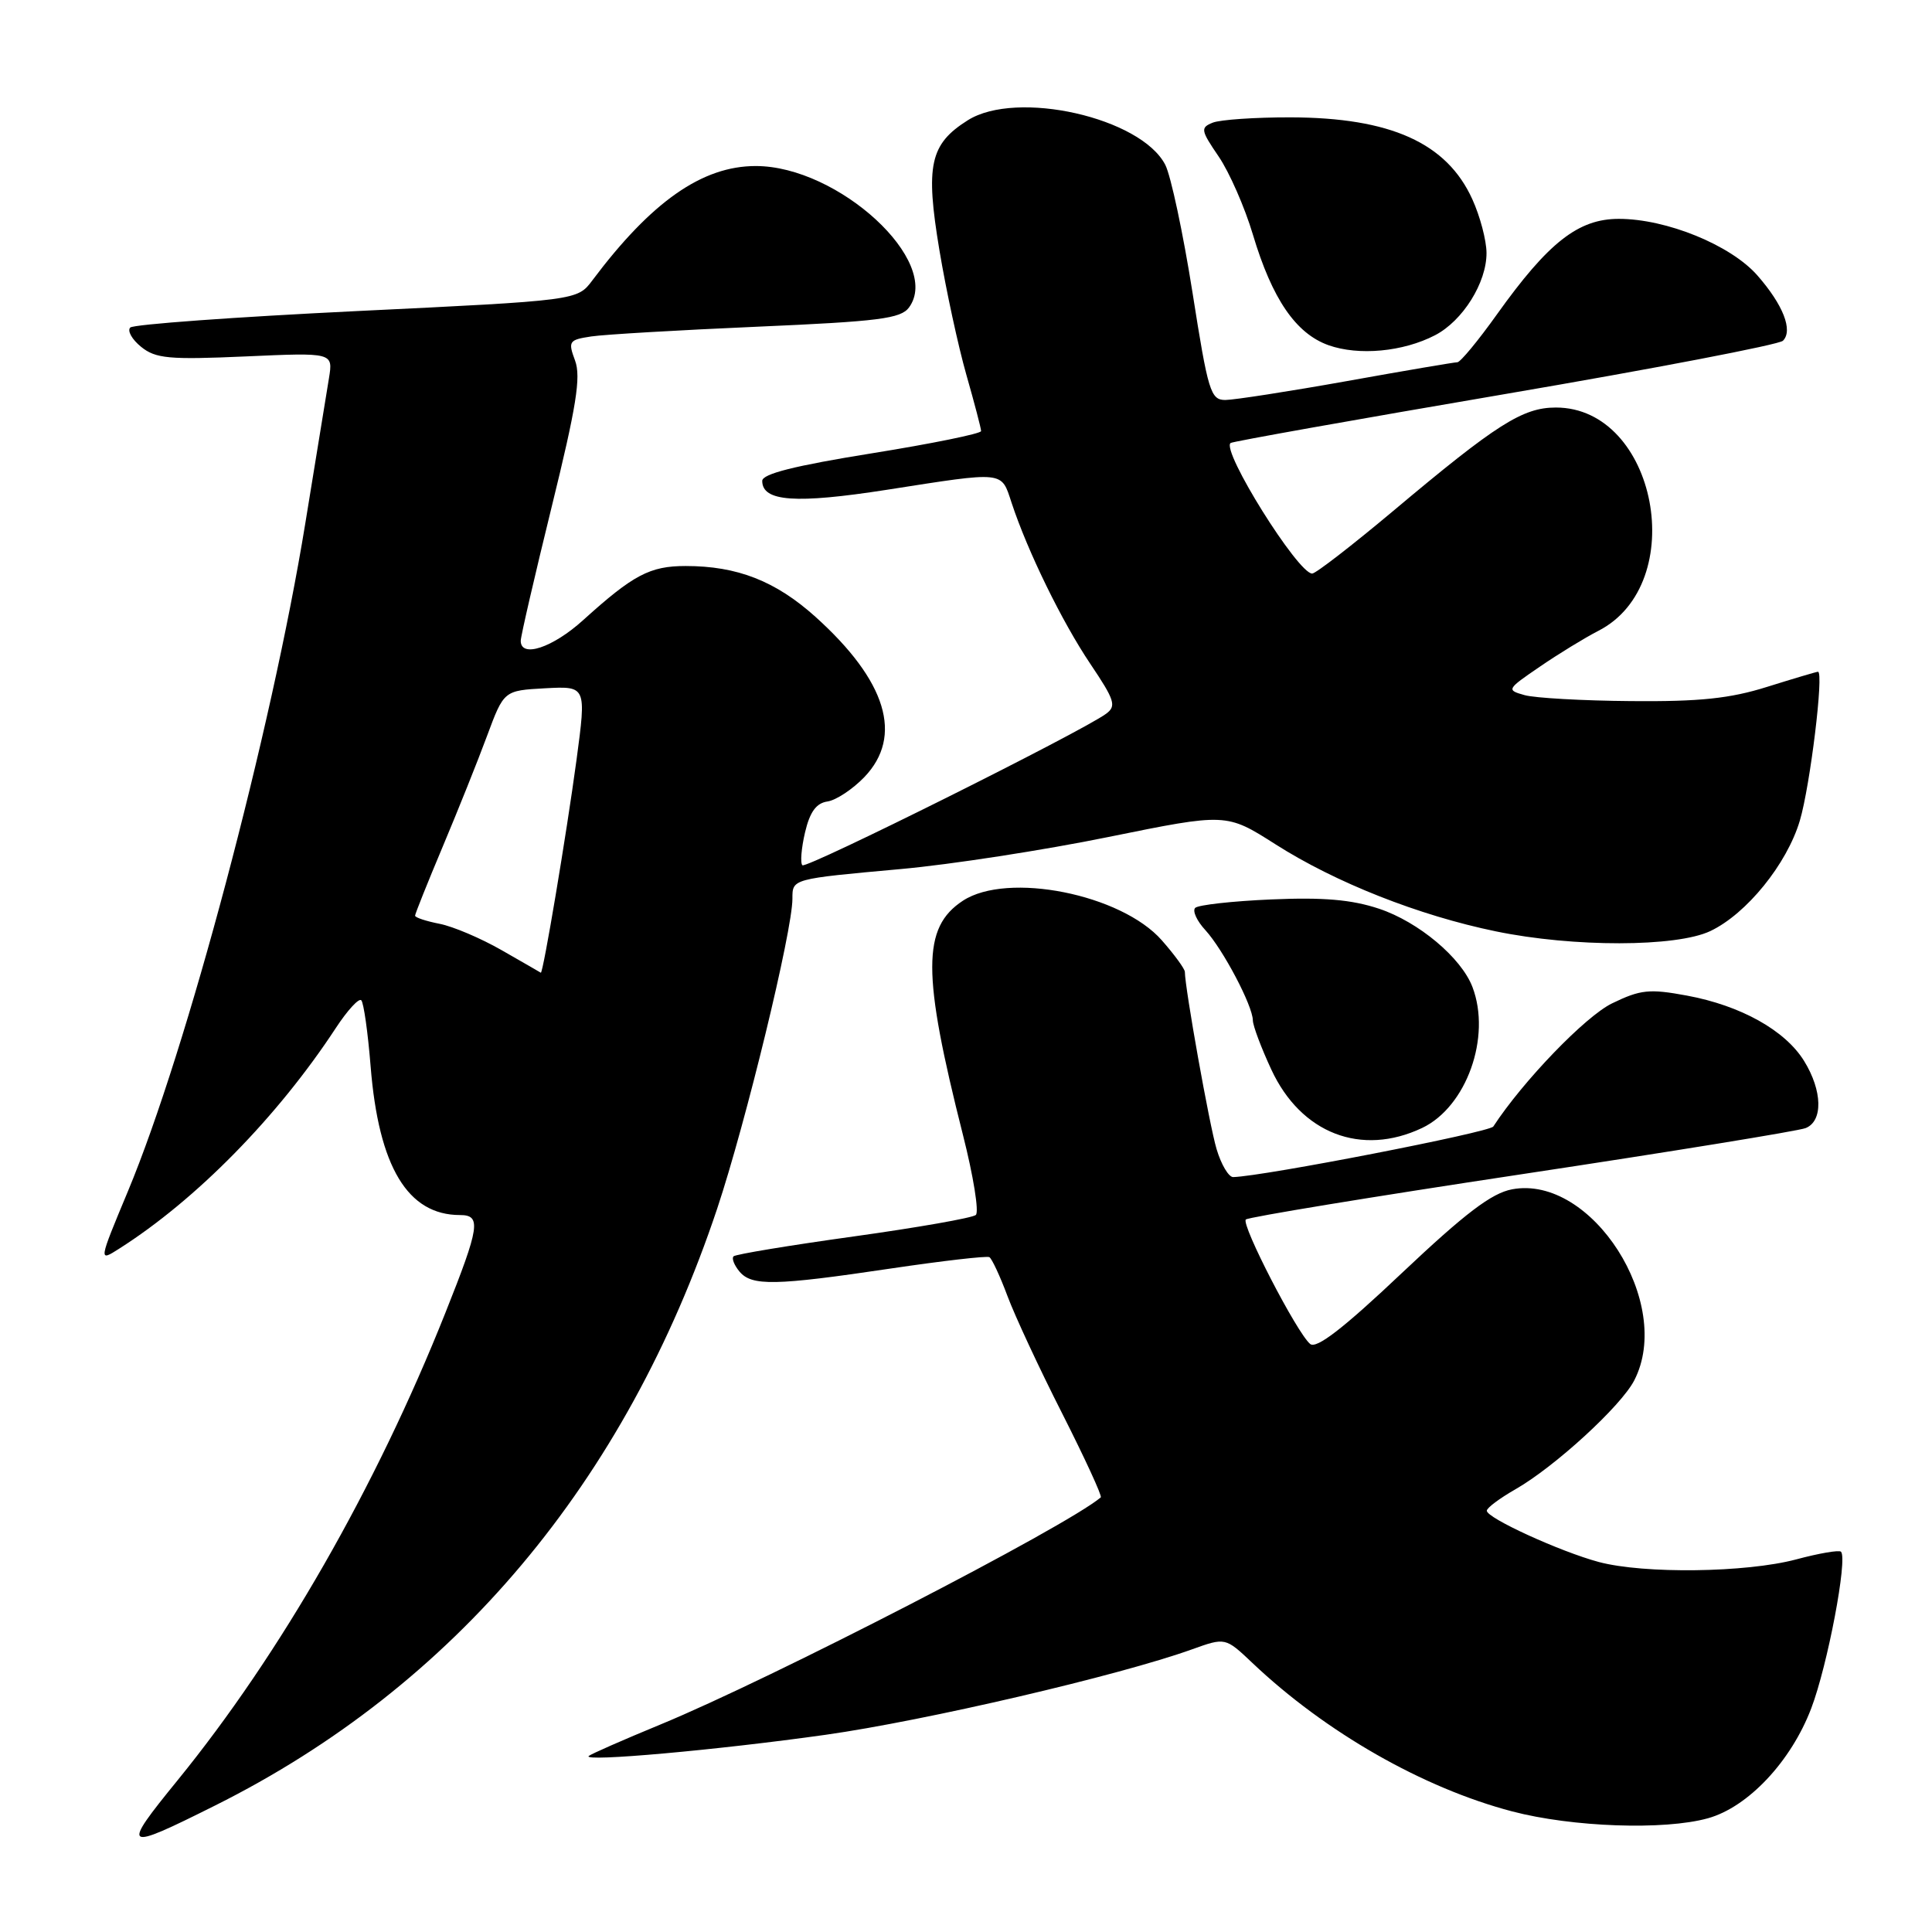 <?xml version="1.0" encoding="UTF-8" standalone="no"?>
<!DOCTYPE svg PUBLIC "-//W3C//DTD SVG 1.1//EN" "http://www.w3.org/Graphics/SVG/1.1/DTD/svg11.dtd" >
<svg xmlns="http://www.w3.org/2000/svg" xmlns:xlink="http://www.w3.org/1999/xlink" version="1.1" viewBox="0 0 256 256">
 <g >
 <path fill="currentColor"
d=" M 28.50 239.24 C 60.21 223.41 82.92 196.40 95.04 160.12 C 98.83 148.74 105.00 123.36 105.00 119.09 C 105.00 116.43 104.87 116.47 119.40 115.15 C 125.95 114.56 138.33 112.65 146.90 110.90 C 162.50 107.73 162.50 107.73 169.00 111.87 C 176.99 116.96 188.01 121.31 198.21 123.41 C 208.47 125.53 222.13 125.51 226.63 123.37 C 231.42 121.10 236.78 114.49 238.49 108.73 C 239.86 104.11 241.70 88.99 240.89 89.01 C 240.67 89.02 237.65 89.92 234.16 91.01 C 229.24 92.56 225.21 92.98 216.16 92.90 C 209.75 92.85 203.38 92.49 202.02 92.11 C 199.59 91.43 199.64 91.34 204.02 88.35 C 206.48 86.66 209.98 84.52 211.79 83.59 C 223.98 77.34 219.53 54.00 206.16 54.00 C 201.76 54.00 198.30 56.20 184.61 67.70 C 179.17 72.26 174.34 76.00 173.87 76.00 C 171.98 76.00 161.80 59.70 163.06 58.70 C 163.30 58.50 179.66 55.59 199.40 52.22 C 219.15 48.85 235.73 45.67 236.25 45.15 C 237.61 43.79 236.28 40.39 232.85 36.48 C 229.32 32.47 220.82 29.00 214.50 29.00 C 209.13 29.00 205.17 32.11 198.35 41.66 C 195.86 45.15 193.50 48.00 193.11 48.00 C 192.72 48.00 186.12 49.12 178.45 50.50 C 170.78 51.87 163.54 52.99 162.37 53.00 C 160.41 53.00 160.08 51.91 158.01 38.75 C 156.77 30.91 155.15 23.31 154.41 21.85 C 151.20 15.58 134.70 11.85 128.23 15.94 C 123.21 19.10 122.60 21.91 124.48 33.17 C 125.37 38.50 126.98 45.92 128.05 49.67 C 129.12 53.42 130.00 56.77 130.00 57.12 C 130.00 57.46 123.47 58.79 115.50 60.07 C 105.29 61.71 101.00 62.79 101.00 63.72 C 101.00 66.47 105.43 66.78 117.51 64.90 C 133.26 62.44 132.64 62.38 134.04 66.62 C 136.18 73.10 140.72 82.38 144.47 87.96 C 147.72 92.79 147.96 93.55 146.56 94.58 C 143.24 97.01 106.83 115.16 106.32 114.65 C 106.02 114.35 106.18 112.40 106.67 110.30 C 107.31 107.58 108.16 106.41 109.65 106.20 C 110.79 106.03 112.98 104.58 114.53 102.97 C 119.72 97.55 117.48 90.22 108.05 81.73 C 102.77 76.99 97.70 75.00 90.86 75.00 C 86.11 75.00 83.92 76.16 77.27 82.17 C 73.23 85.83 69.00 87.23 69.00 84.91 C 69.00 84.31 70.85 76.32 73.10 67.16 C 76.37 53.88 77.00 49.95 76.20 47.78 C 75.25 45.22 75.38 45.03 78.35 44.58 C 80.08 44.32 89.98 43.74 100.34 43.29 C 116.48 42.59 119.36 42.22 120.45 40.74 C 124.87 34.69 111.11 22.00 100.14 22.00 C 93.05 22.00 86.33 26.70 78.49 37.15 C 76.50 39.81 76.50 39.81 47.26 41.22 C 31.19 42.00 17.69 42.98 17.26 43.40 C 16.84 43.83 17.49 44.98 18.70 45.96 C 20.62 47.51 22.38 47.68 32.52 47.23 C 44.14 46.71 44.14 46.71 43.59 50.11 C 43.29 51.97 41.88 60.64 40.45 69.37 C 35.96 96.95 24.75 139.16 16.95 157.85 C 13.05 167.20 13.05 167.20 15.77 165.47 C 25.99 158.98 36.78 147.99 44.49 136.23 C 46.03 133.88 47.55 132.22 47.87 132.54 C 48.19 132.86 48.75 136.81 49.11 141.31 C 50.18 154.61 54.02 161.00 60.95 161.00 C 63.80 161.00 63.57 162.53 59.01 173.97 C 49.80 197.10 37.17 219.13 23.56 235.86 C 15.98 245.17 16.26 245.36 28.50 239.24 Z  M 226.31 240.93 C 231.63 239.45 237.33 233.39 240.00 226.36 C 242.16 220.70 244.85 206.52 243.94 205.61 C 243.70 205.36 241.02 205.82 238.00 206.63 C 231.38 208.39 217.84 208.57 211.84 206.97 C 206.72 205.59 197.00 201.15 197.01 200.18 C 197.01 199.80 198.72 198.53 200.80 197.34 C 206.00 194.37 214.78 186.33 216.54 182.92 C 221.83 172.70 210.91 155.61 200.36 157.59 C 197.64 158.10 194.15 160.76 185.78 168.66 C 177.99 176.03 174.43 178.78 173.60 178.08 C 171.85 176.63 164.42 162.24 165.08 161.59 C 165.39 161.28 181.81 158.58 201.57 155.60 C 221.33 152.62 238.29 149.86 239.25 149.48 C 241.58 148.56 241.49 144.53 239.05 140.58 C 236.54 136.52 230.65 133.24 223.52 131.92 C 218.56 131.00 217.38 131.12 213.61 132.95 C 210.09 134.65 201.79 143.26 197.87 149.27 C 197.36 150.04 167.51 155.85 163.41 155.97 C 162.81 155.99 161.81 154.31 161.20 152.25 C 160.25 149.07 157.02 130.98 157.00 128.78 C 157.00 128.39 155.63 126.51 153.95 124.60 C 148.58 118.48 133.50 115.48 127.59 119.35 C 122.17 122.90 122.17 128.96 127.60 150.40 C 128.98 155.84 129.75 160.61 129.30 160.99 C 128.86 161.38 121.57 162.66 113.09 163.84 C 104.61 165.02 97.46 166.20 97.20 166.47 C 96.93 166.73 97.28 167.64 97.98 168.48 C 99.60 170.43 102.68 170.37 118.00 168.09 C 124.88 167.07 130.77 166.39 131.10 166.58 C 131.43 166.78 132.51 169.09 133.49 171.72 C 134.47 174.35 137.73 181.36 140.75 187.30 C 143.76 193.25 146.06 198.24 145.86 198.41 C 141.19 202.35 102.16 222.47 87.50 228.51 C 82.55 230.55 78.28 232.43 78.01 232.68 C 77.15 233.49 95.06 231.89 109.39 229.87 C 122.57 228.01 148.32 222.01 157.94 218.55 C 162.37 216.96 162.37 216.96 165.94 220.34 C 175.64 229.54 188.56 236.92 200.37 240.02 C 208.34 242.11 220.53 242.54 226.31 240.93 Z  M 188.44 149.46 C 194.31 146.67 197.63 137.41 195.11 130.79 C 193.63 126.90 187.96 122.15 182.73 120.41 C 179.09 119.20 175.34 118.88 168.44 119.18 C 163.29 119.40 158.76 119.91 158.37 120.30 C 157.98 120.69 158.58 122.02 159.72 123.25 C 162.07 125.82 166.00 133.28 166.01 135.21 C 166.02 135.92 167.12 138.85 168.46 141.73 C 172.39 150.19 180.38 153.28 188.44 149.46 Z  M 190.15 44.42 C 193.82 42.52 197.00 37.44 196.97 33.50 C 196.96 31.85 196.12 28.66 195.09 26.40 C 191.71 18.94 184.26 15.58 171.00 15.55 C 166.32 15.54 161.69 15.86 160.70 16.25 C 159.04 16.92 159.10 17.25 161.48 20.74 C 162.89 22.81 164.94 27.47 166.02 31.10 C 168.57 39.62 171.70 44.19 176.03 45.74 C 180.03 47.16 185.91 46.62 190.15 44.42 Z  M 66.50 125.92 C 63.75 124.34 60.04 122.76 58.25 122.41 C 56.46 122.06 55.00 121.58 55.00 121.33 C 55.00 121.09 56.65 116.97 58.66 112.19 C 60.67 107.41 63.32 100.80 64.54 97.50 C 66.77 91.50 66.77 91.50 72.24 91.20 C 77.70 90.91 77.70 90.91 76.39 100.70 C 75.06 110.55 71.95 129.09 71.66 128.89 C 71.57 128.83 69.25 127.49 66.50 125.92 Z "/>
</g>
</svg>